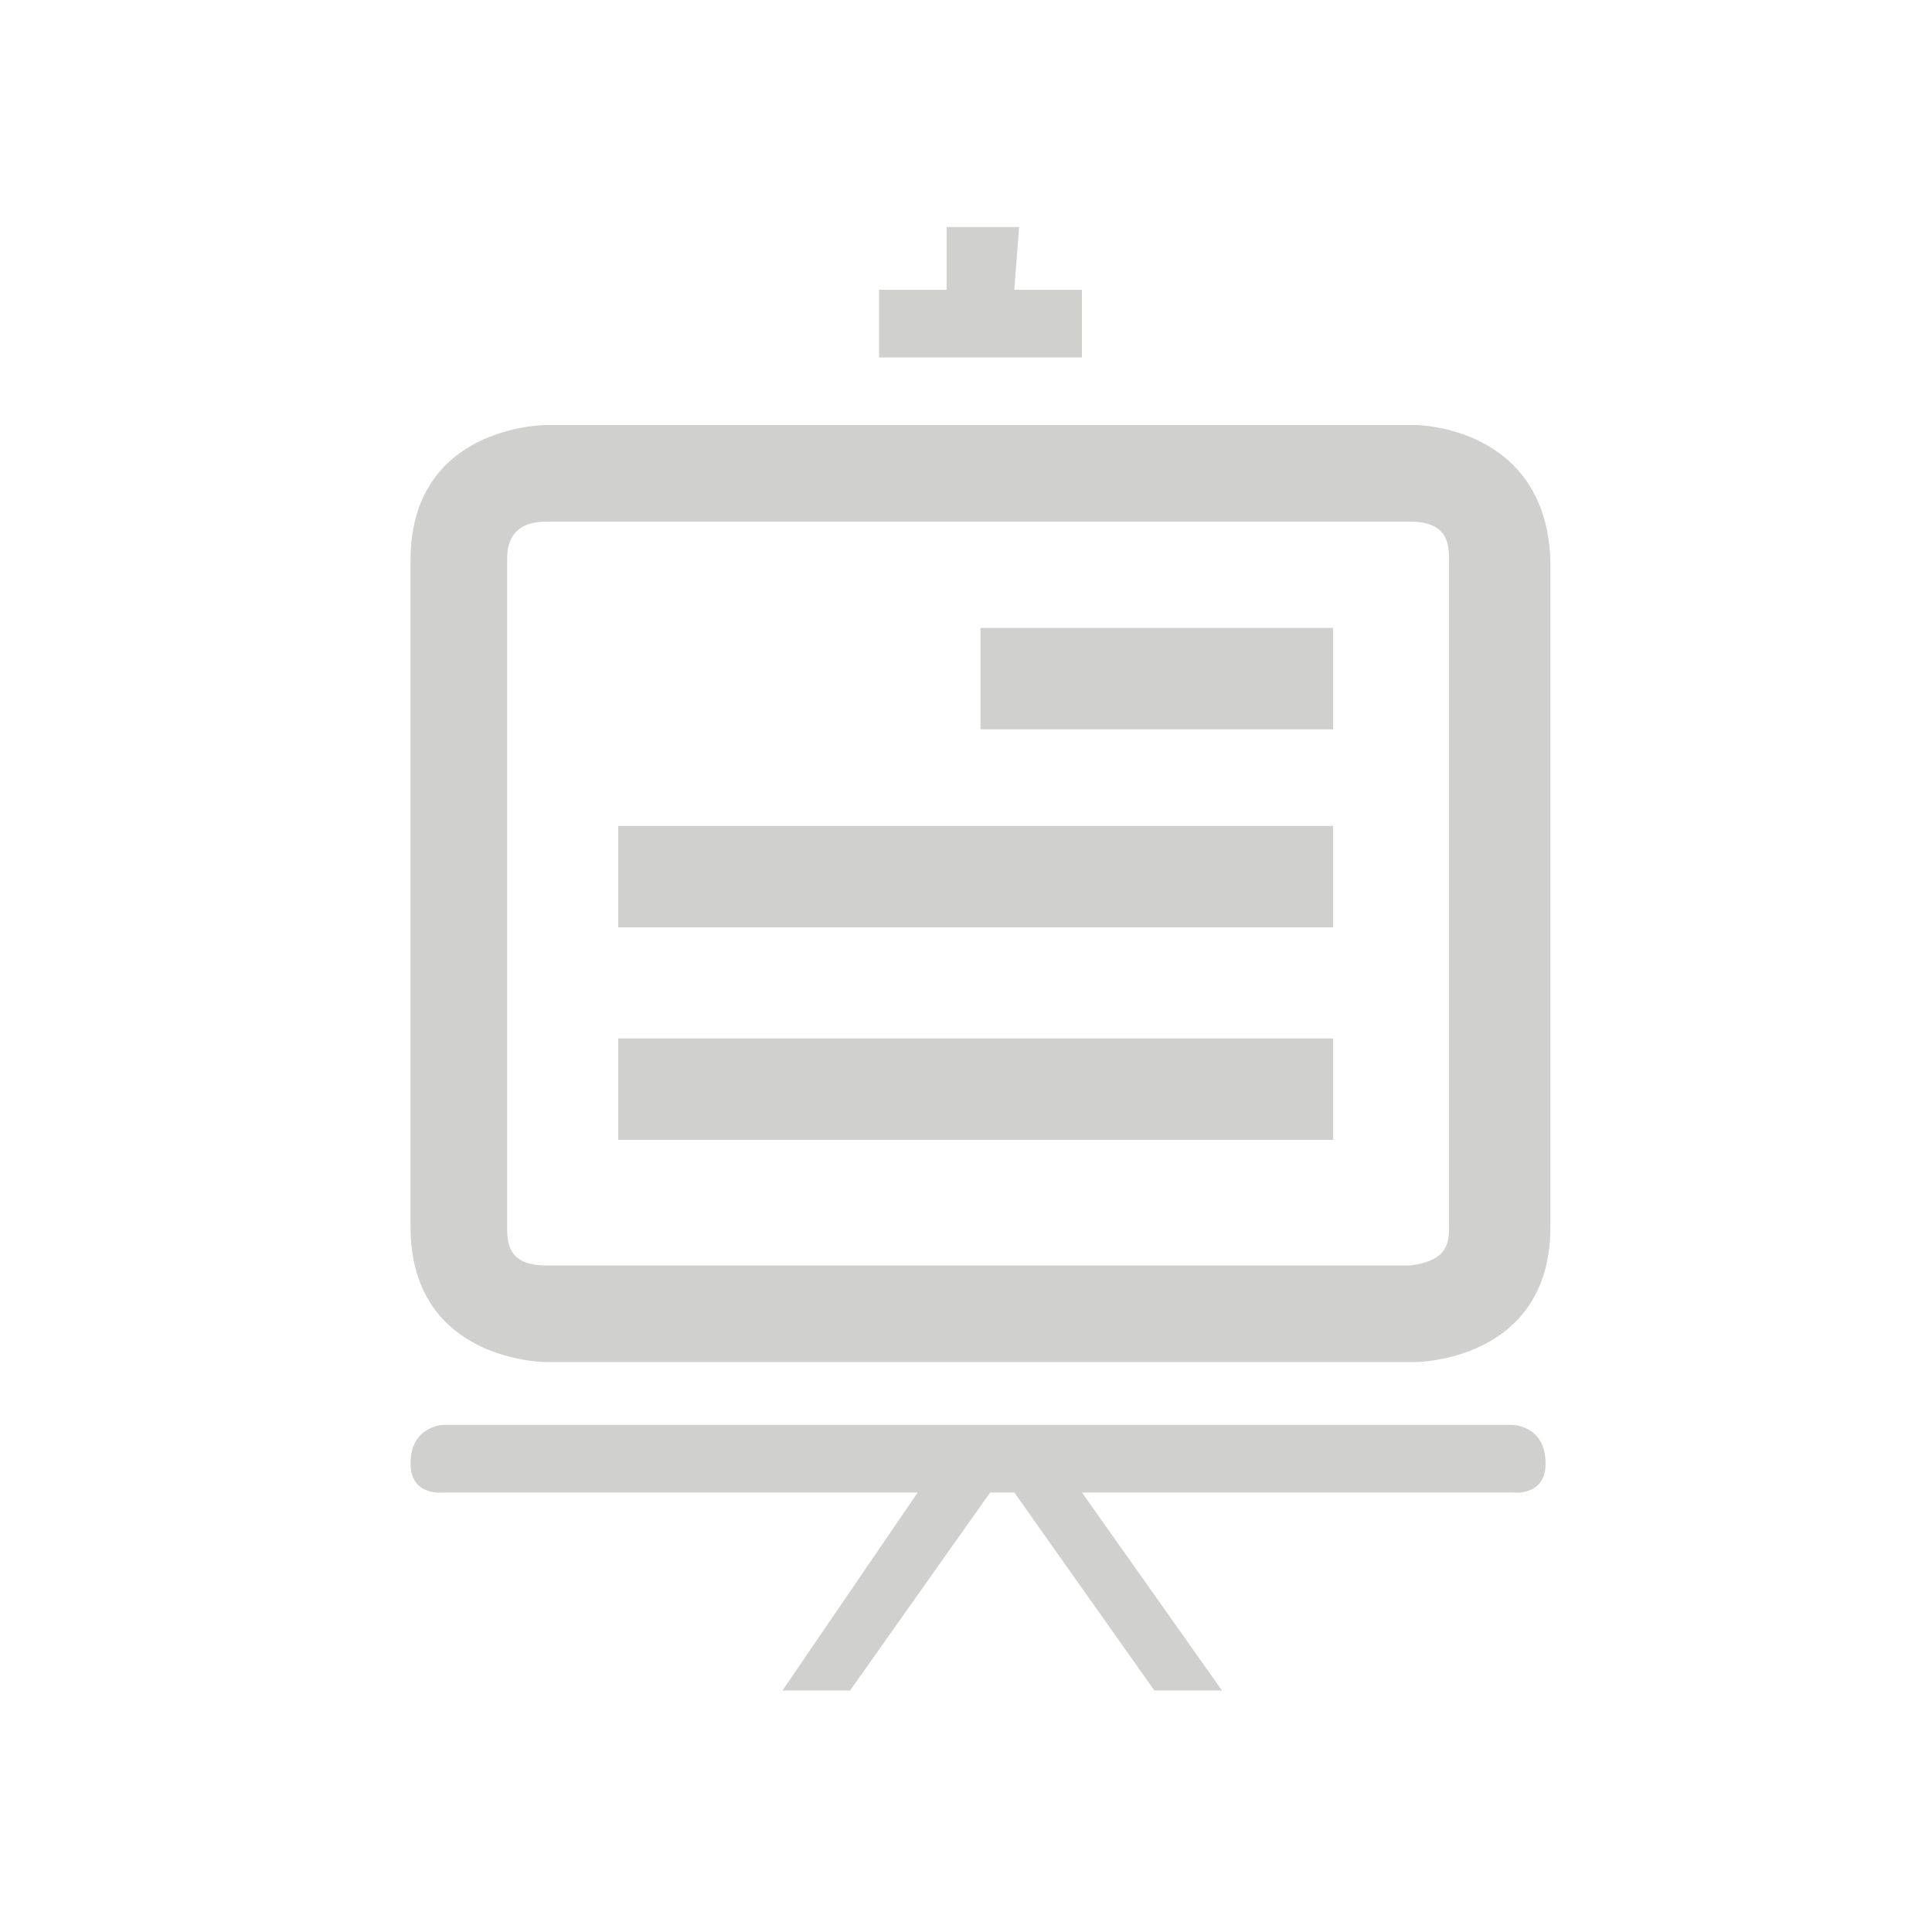 <?xml version="1.0" encoding="utf-8"?>
<!-- Generator: Adobe Illustrator 19.0.0, SVG Export Plug-In . SVG Version: 6.00 Build 0)  -->
<svg version="1.1" xmlns="http://www.w3.org/2000/svg" xmlns:xlink="http://www.w3.org/1999/xlink" x="0px" y="0px"
	 viewBox="0 0 40 40" style="enable-background:new 0 0 40 40;" xml:space="preserve">
<style type="text/css">
	.st0{display:none;}
	.st1{display:inline;}
	.st2{fill:#D0D0CF;}
</style>
<g id="Layer_1" class="st0">
	<g id="XMLID_3_" class="st1">
		<path id="XMLID_35_" class="st2" d="M14.9,15.8c0,3.5,2.4,6.3,5.3,6.3c2.9,0,5.3-2.8,5.3-6.3c0-0.9-0.1-1.7-0.2-2.4
			c-0.2,0.2-0.5,0.2-0.8,0.2h-8.7c-0.3,0-0.5-0.1-0.7-0.2C14.9,14.1,14.9,14.9,14.9,15.8z"/>
		<path id="XMLID_36_" class="st2" d="M24.5,12.7c0.2,0,0.3-0.2,0.3-0.3v-0.8c0-0.2-0.2-0.3-0.3-0.3h-8.7c-0.2,0-0.3,0.2-0.3,0.3
			v0.8c0,0.2,0.2,0.3,0.3,0.3H24.5z"/>
		<path id="XMLID_37_" class="st2" d="M14.6,7.1c0,0,0,0.1,0,0.1l0.7,3c0,0.2,0.2,0.3,0.3,0.3h4.5l4.5,0c0.2,0,0.3-0.1,0.3-0.3
			l0.7-3c0,0,0-0.1,0-0.1C26,7,26.2,6.8,26.2,6.5c0-0.4-0.3-0.7-0.7-0.7c-0.4,0-0.7,0.3-0.7,0.7c0,0.2,0.1,0.4,0.3,0.6l-0.9,0.9
			c-0.2,0.2-0.6,0.4-0.9,0.4c-0.4,0-0.8-0.2-1-0.5l-1.5-2c0,0,0,0,0,0c0.1-0.1,0.2-0.3,0.2-0.5c0-0.4-0.3-0.7-0.7-0.7
			c-0.4,0-0.7,0.3-0.7,0.7c0,0.2,0.1,0.4,0.2,0.5l-1.5,2c-0.2,0.3-0.6,0.5-1,0.5c-0.3,0-0.7-0.1-0.9-0.4L15.3,7
			c0.2-0.1,0.3-0.3,0.3-0.5c0-0.4-0.3-0.7-0.7-0.7c-0.4,0-0.7,0.3-0.7,0.7C14.1,6.8,14.3,7,14.6,7.1z"/>
		<path id="XMLID_38_" class="st2" d="M29.3,25.2c-0.1-0.3-0.3-0.5-0.6-0.6l-4.2-2.2c-0.1,0-0.2,0-0.3,0c-0.2,0.2-0.5,0.3-0.8,0.5
			c-0.1,0.1-0.2,0.1-0.4,0.2c0,0,0,0,0,0c-0.4,0.2-0.7,0.3-1.1,0.4c0,0-0.1,0-0.1,0c-0.1,0-0.2,0-0.3,0.1c-0.1,0-0.2,0-0.2,0
			c-0.1,0-0.1,0-0.2,0c-0.1,0-0.2,0-0.3,0c-0.1,0-0.1,0-0.2,0c-0.2,0-0.3,0-0.5,0c-1.4,0-2.8-0.5-4-1.4c-0.1-0.1-0.2-0.1-0.3,0
			l-4.2,2.2c-0.3,0.1-0.5,0.4-0.6,0.6l-2.2,5c1,1.1,2.3,2.1,3.6,2.8c0,0,0.1,0.1,0.1,0.1c0.2,0.1,0.3,0.2,0.5,0.3
			c0.3,0.2,0.6,0.3,0.9,0.4c0,0,0.1,0,0.1,0c0.4,0.1,0.7,0.3,1.1,0.4c0,0,0.1,0,0.1,0c0.4,0.1,0.8,0.2,1.2,0.3c0.1,0,0.1,0,0.2,0
			c0.4,0.1,0.8,0.2,1.2,0.2h0l0,0c0.8,0.1,1.6,0.2,2.4,0.2c1,0,1.9-0.1,2.9-0.3l0-0.1c0.9-0.2,1.8-0.4,2.6-0.8
			c0.4-0.3,1.8-0.8,1.8-0.8c1.4-0.8,2.8-1.8,3.9-3L29.3,25.2z"/>
	</g>
</g>
<g id="Layer_2" class="st0">
	<g id="XMLID_346_" class="st1">
		<path id="XMLID_347_" class="st2" d="M32.5,8.1c-0.2-0.2-0.4-0.2-0.6-0.1L8.3,17c-0.5,0.2-0.9,0.7-1,1.3c-0.1,0.6,0.2,1.2,0.6,1.5
			l5.2,3.8L31.6,9.1L15.3,25.1l7.1,5.2c0.4,0.3,1,0.4,1.6,0.3c0.5-0.2,1-0.6,1.2-1.1l7.6-20.8C32.8,8.5,32.7,8.2,32.5,8.1z"/>
		<path id="XMLID_354_" class="st2" d="M11.9,25.1l1,5.5c0.1,0.4,0.3,0.8,0.7,0.9c0.4,0.2,0.8,0.1,1.2-0.1c1.4-0.9,3.2-2.1,3.2-2.2
			l-6.1-4.4L11.9,25.1z"/>
	</g>
</g>
<g id="Layer_3">
	<g id="XMLID_349_">
		<rect id="XMLID_361_" x="20.3" y="13" class="st2" width="7.3" height="2.1"/>
		<rect id="XMLID_360_" x="12.8" y="17.1" class="st2" width="14.8" height="2.1"/>
		<polygon id="XMLID_359_" class="st2" points="22.4,6 21,6 21.1,4.7 19.6,4.7 19.6,6 18.2,6 18.2,7.4 22.4,7.4 		"/>
		<path id="XMLID_358_" class="st2" d="M31.3,29.5H9.2c0,0-0.7,0-0.7,0.8c0,0.7,0.7,0.6,0.7,0.6h9.8L16.2,35h1.4l2.9-4.1H21l2.9,4.1
			h1.4l-2.9-4.1h8.9c0,0,0.7,0.1,0.7-0.6C32,29.5,31.3,29.5,31.3,29.5z"/>
		<path id="XMLID_355_" class="st2" d="M29.3,8.8H11.3c0,0-2.8,0-2.8,2.8v13.8c0,2.8,2.8,2.8,2.8,2.8h1.1h3.7h2.3h3.7h2.4h3.7h1.1
			c0,0,2.8,0,2.8-2.8V11.6C32,8.8,29.3,8.8,29.3,8.8z M30,25.4c0,0.3,0,0.7-0.8,0.8h-1h-3.7h-2.4h-3.7h-2.3h-3.7h-1.1h0
			c-0.8,0-0.8-0.5-0.8-0.8V11.6c0-0.2,0-0.8,0.8-0.8h17.9c0.8,0,0.8,0.5,0.8,0.8V25.4z"/>
		<rect id="XMLID_353_" x="12.8" y="21.5" class="st2" width="14.8" height="2.1"/>
	</g>
</g>
</svg>

